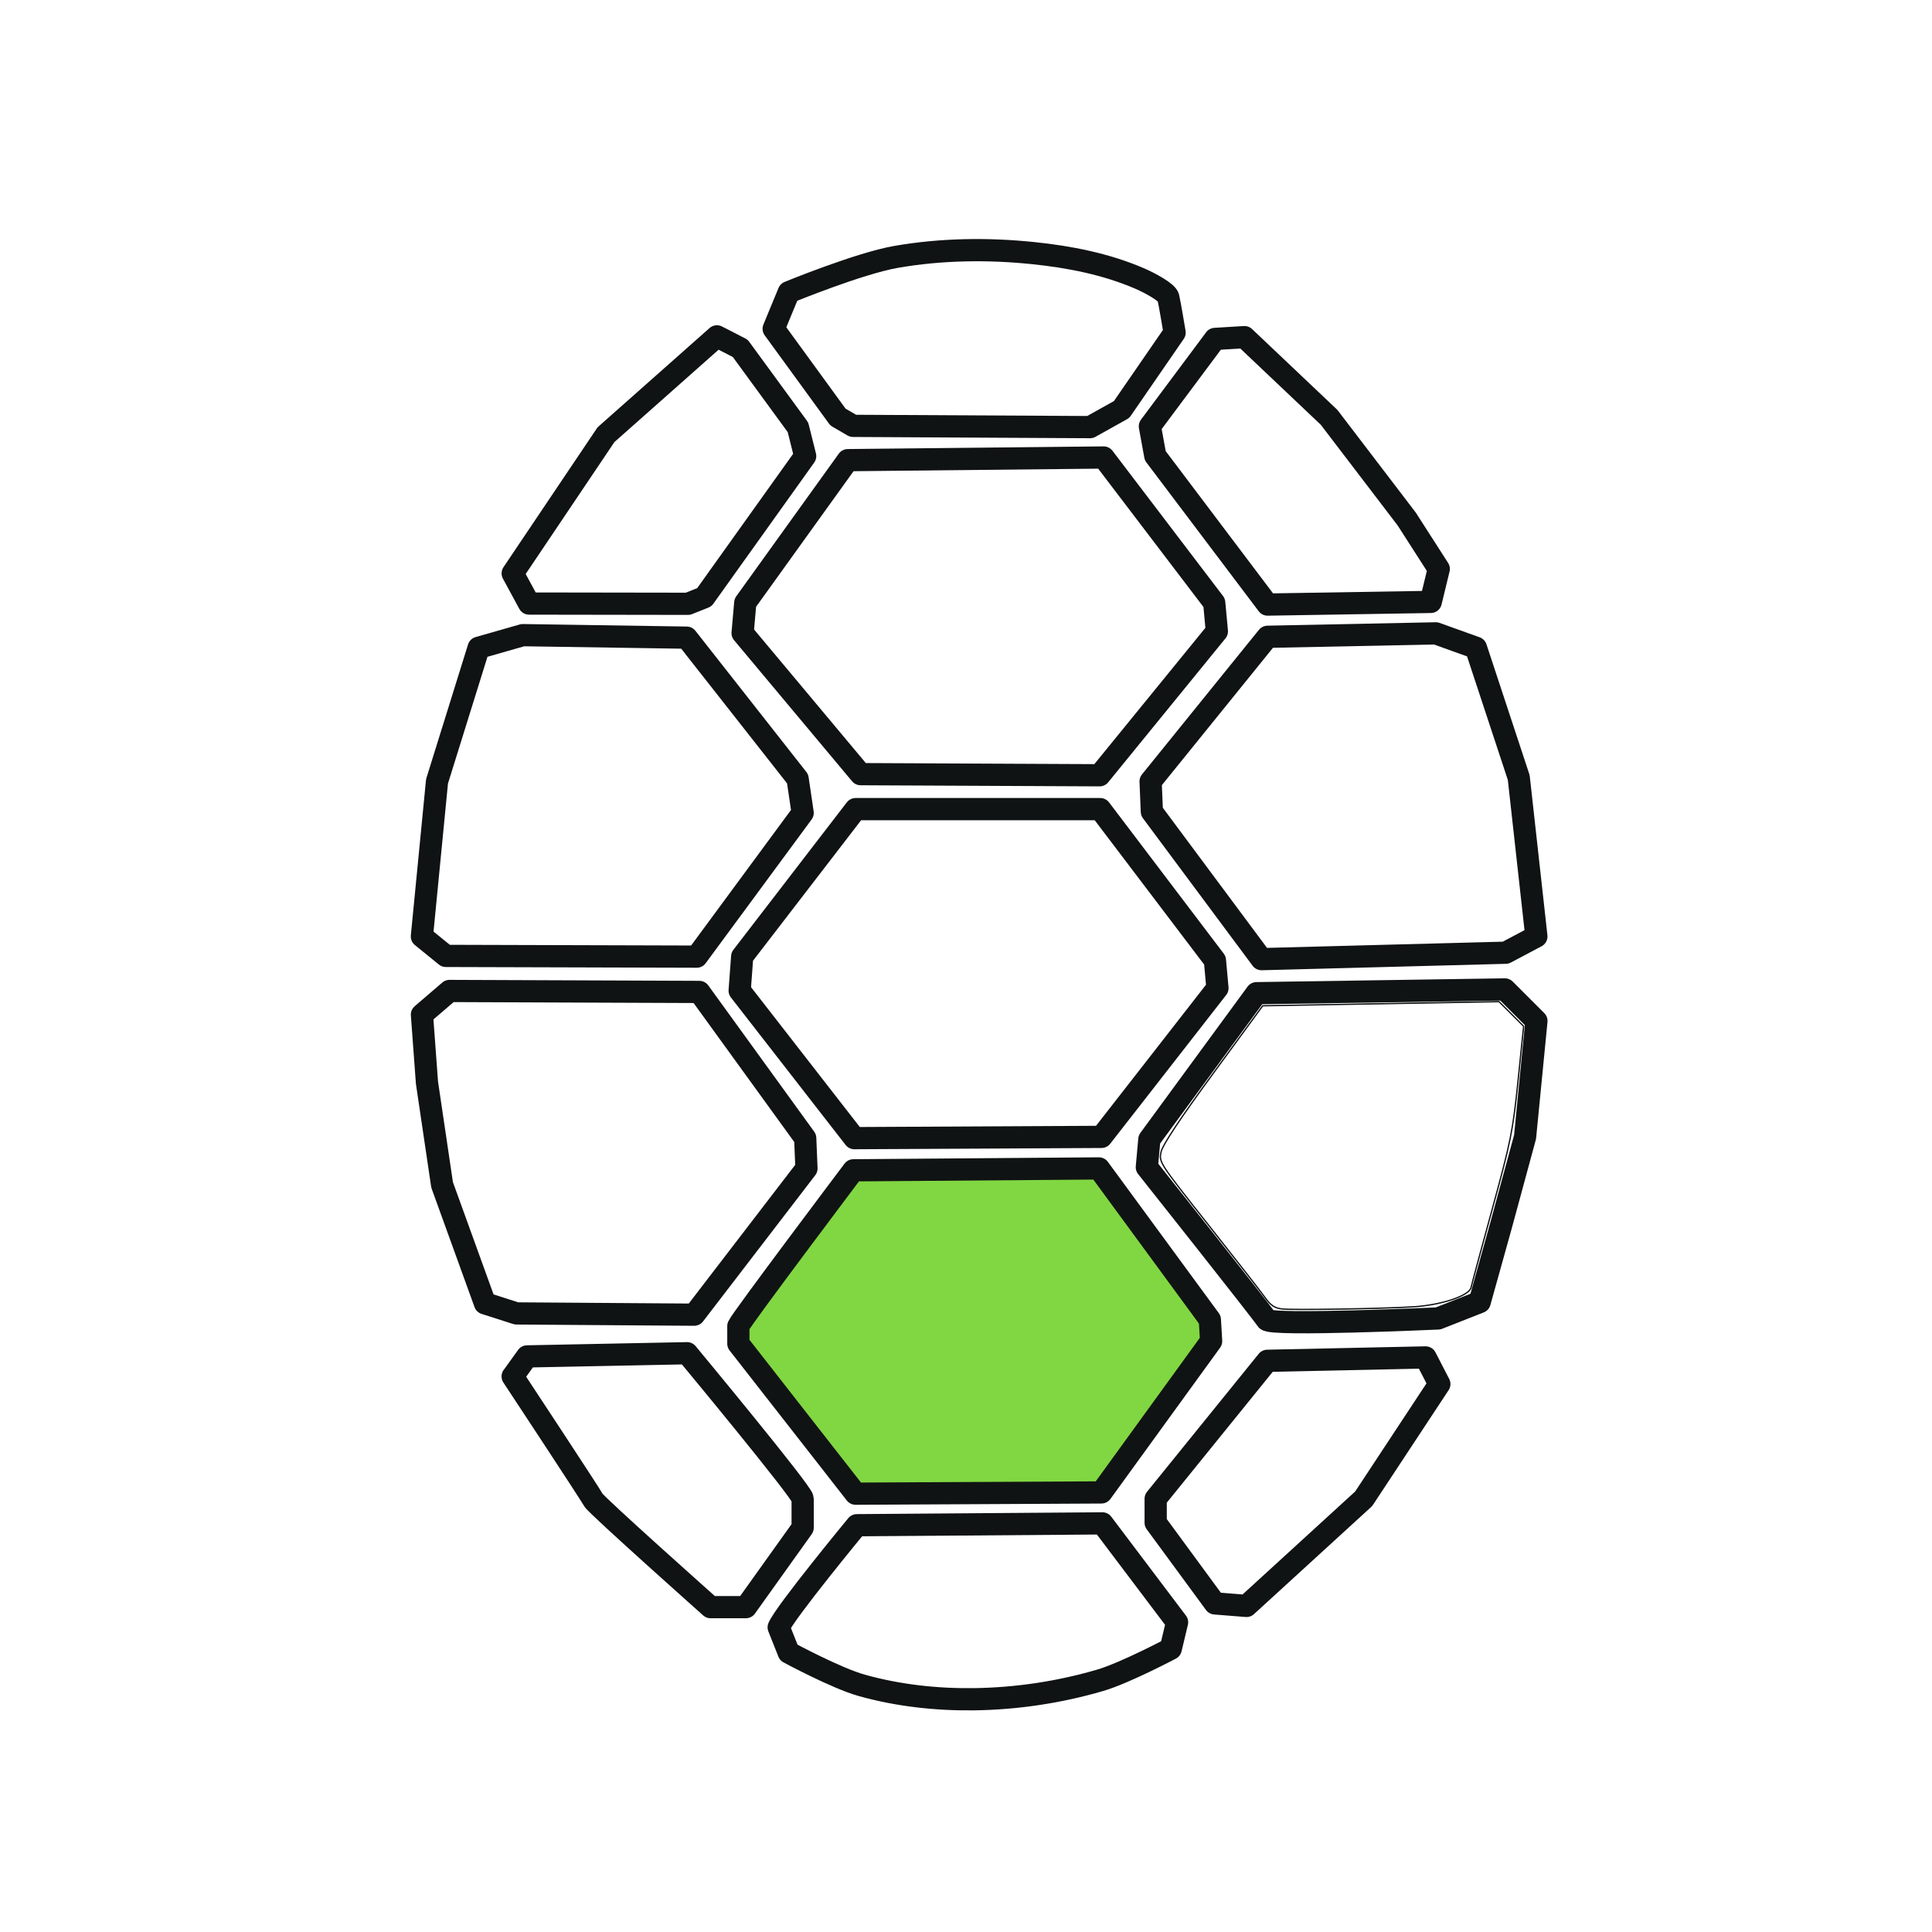<?xml version="1.0" encoding="UTF-8" standalone="no"?>
<svg
   xmlns:dc="http://purl.org/dc/elements/1.1/"
   xmlns:cc="http://creativecommons.org/ns#"
   xmlns:rdf="http://www.w3.org/1999/02/22-rdf-syntax-ns#"
   xmlns:svg="http://www.w3.org/2000/svg"
   xmlns="http://www.w3.org/2000/svg"
   xmlns:sodipodi="http://sodipodi.sourceforge.net/DTD/sodipodi-0.dtd"
   xmlns:inkscape="http://www.inkscape.org/namespaces/inkscape"
   width="40"
   height="40"
   viewBox="0 0 40 40"
   version="1.1"
   id="svg13627"
   sodipodi:docname="waves-block-3.svg"
   inkscape:version="0.92.4 (5da689c313, 2019-01-14)">
  <defs
     id="defs13631" />
  <sodipodi:namedview
     pagecolor="#ffffff"
     bordercolor="#666666"
     borderopacity="1"
     objecttolerance="10"
     gridtolerance="10"
     guidetolerance="10"
     inkscape:pageopacity="0"
     inkscape:pageshadow="2"
     inkscape:window-width="1600"
     inkscape:window-height="837"
     id="namedview13629"
     showgrid="true"
     inkscape:zoom="4"
     inkscape:cx="12.033451"
     inkscape:cy="4.2205111"
     inkscape:window-x="-8"
     inkscape:window-y="-8"
     inkscape:window-maximized="1"
     inkscape:current-layer="svg13627">
    <inkscape:grid
       type="xygrid"
       id="grid11580" />
  </sodipodi:namedview>
  <g
     fill="none"
     fill-rule="evenodd"
     id="g13625">
    <path
       fill="none"
       d="M0 0h40v40H0z"
       id="path13619" />
  </g>
  <path
     style="opacity:1;fill:none;fill-opacity:1;stroke:#101313;stroke-width:0.46;stroke-linecap:round;stroke-linejoin:round;stroke-miterlimit:3.3;stroke-dasharray:none;stroke-dashoffset:0;stroke-opacity:1;paint-order:stroke fill markers"
     d="M 10.615,11.871 12.546,9 l 2.297,-2.036 0.483,0.248 1.195,1.635 0.149,0.596 -2.088,2.923 -0.339,0.135 -3.289,-0.005 z"
     id="path13352-0"
     inkscape:connector-curvature="0"
     sodipodi:nodetypes="cccccccccc" />
  <path
     style="opacity:1;fill:none;fill-opacity:1;stroke:#101313;stroke-width:0.46;stroke-linecap:round;stroke-linejoin:round;stroke-miterlimit:3.3;stroke-dasharray:none;stroke-dashoffset:0;stroke-opacity:1;paint-order:stroke fill markers"
     d="m 16.018,6.807 0.313,-0.757 c 0,0 1.452,-0.597 2.219,-0.731 0.935,-0.163 1.901,-0.176 2.845,-0.078 0.747,0.077 1.502,0.225 2.193,0.522 0.22,0.094 0.574,0.287 0.6,0.392 0.026,0.104 0.131,0.731 0.131,0.731 L 23.222,8.478 22.569,8.843 17.662,8.817 17.349,8.635 Z"
     id="path13354-6"
     inkscape:connector-curvature="0"
     sodipodi:nodetypes="ccsssccccccc" />
  <path
     style="opacity:1;fill:none;fill-opacity:1;stroke:#101313;stroke-width:0.46;stroke-linecap:round;stroke-linejoin:round;stroke-miterlimit:3.3;stroke-dasharray:none;stroke-dashoffset:0;stroke-opacity:1;paint-order:stroke fill markers"
     d="m 25.156,7.017 0.609,-0.037 1.753,1.661 1.606,2.104 0.664,1.034 -0.166,0.683 -3.378,0.055 -2.326,-3.082 -0.111,-0.609 z"
     id="path13356-4"
     inkscape:connector-curvature="0"
     sodipodi:nodetypes="cccccccccc" />
  <path
     style="opacity:1;fill:none;fill-opacity:1;stroke:#101313;stroke-width:0.46;stroke-linecap:round;stroke-linejoin:round;stroke-miterlimit:3.3;stroke-dasharray:none;stroke-dashoffset:0;stroke-opacity:1;paint-order:stroke fill markers"
     d="m 15.43,12.48 2.123,-2.953 5.297,-0.055 2.289,3.008 0.055,0.591 -2.428,2.98 -4.948,-0.023 -2.443,-2.92 z"
     id="path13358-4"
     inkscape:connector-curvature="0"
     sodipodi:nodetypes="ccccccccc" />
  <path
     style="opacity:1;fill:none;fill-opacity:1;stroke:#101313;stroke-width:0.46;stroke-linecap:round;stroke-linejoin:round;stroke-miterlimit:3.3;stroke-dasharray:none;stroke-dashoffset:0;stroke-opacity:1;paint-order:stroke fill markers"
     d="m 9.91,13.411 0.914,-0.261 3.393,0.052 2.297,2.923 0.104,0.705 -2.193,2.976 -5.194,-0.015 -0.496,-0.403 0.313,-3.211 z"
     id="path13360-6"
     inkscape:connector-curvature="0"
     sodipodi:nodetypes="cccccccccc" />
  <path
     style="opacity:1;fill:none;fill-opacity:1;stroke:#101313;stroke-width:0.46;stroke-linecap:round;stroke-linejoin:round;stroke-miterlimit:3.3;stroke-dasharray:none;stroke-dashoffset:0;stroke-opacity:1;paint-order:stroke fill markers"
     d="m 17.715,16.752 h 5.064 l 2.375,3.132 0.052,0.574 -2.401,3.08 -5.116,0.026 -2.375,-3.054 0.052,-0.705 z"
     id="path13362-9"
     inkscape:connector-curvature="0"
     sodipodi:nodetypes="ccccccccc" />
  <path
     style="opacity:1;fill:none;fill-opacity:1;stroke:#101313;stroke-width:0.46;stroke-linecap:round;stroke-linejoin:round;stroke-miterlimit:3.3;stroke-dasharray:none;stroke-dashoffset:0;stroke-opacity:1;paint-order:stroke fill markers"
     d="m 26.244,13.184 -2.422,2.994 0.026,0.626 2.271,3.054 5.054,-0.133 0.636,-0.337 -0.365,-3.289 -0.887,-2.688 -0.83,-0.298 z"
     id="path13364-0"
     inkscape:connector-curvature="0"
     sodipodi:nodetypes="cccccccccc" />
  <path
     style="opacity:1;fill:none;fill-opacity:1;stroke:#101313;stroke-width:0.46;stroke-linecap:round;stroke-linejoin:round;stroke-miterlimit:3.3;stroke-dasharray:none;stroke-dashoffset:0;stroke-opacity:1;paint-order:stroke fill markers"
     d="m 8.736,21.007 0.571,-0.49 5.171,0.02 2.193,3.028 0.026,0.626 L 14.373,27.219 10.693,27.193 10.041,26.984 9.153,24.531 8.84,22.416 Z"
     id="path13366-0"
     inkscape:connector-curvature="0"
     sodipodi:nodetypes="ccccccccccc" />
  <path
     style="opacity:1;fill:#81d742;fill-opacity:0;stroke:#101313;stroke-width:0.46;stroke-linecap:round;stroke-linejoin:round;stroke-miterlimit:3.3;stroke-dasharray:none;stroke-dashoffset:0;stroke-opacity:1;paint-order:stroke fill markers"
     d="m 23.796,23.591 2.219,-3.028 5.142,-0.078 0.653,0.653 -0.235,2.401 -0.496,1.827 -0.444,1.592 -0.861,0.339 c 0,0 -3.472,0.157 -3.55,0.026 -0.078,-0.131 -2.48,-3.158 -2.48,-3.158 z"
     id="path13368-0"
     inkscape:connector-curvature="0"
     sodipodi:nodetypes="ccccccccccc" />
  <path
     style="opacity:1;fill:#81d742;fill-opacity:1;stroke:#101313;stroke-width:0.46;stroke-linecap:round;stroke-linejoin:round;stroke-miterlimit:3.3;stroke-dasharray:none;stroke-dashoffset:0;stroke-opacity:1;paint-order:stroke fill markers"
     d="m 15.287,27.454 c 0.052,-0.131 2.382,-3.224 2.382,-3.224 l 5.083,-0.039 2.297,3.132 0.026,0.444 -2.271,3.132 -5.09,0.026 -2.427,-3.106 z"
     id="path13370-6"
     inkscape:connector-curvature="0"
     sodipodi:nodetypes="ccccccccc" />
  <path
     style="opacity:1;fill:none;fill-opacity:1;stroke:#101313;stroke-width:0.46;stroke-linecap:round;stroke-linejoin:round;stroke-miterlimit:3.3;stroke-dasharray:none;stroke-dashoffset:0;stroke-opacity:1;paint-order:stroke fill markers"
     d="m 10.615,28.498 0.298,-0.415 3.312,-0.066 c 0,0 2.393,2.883 2.393,3.013 v 0.6 l -1.175,1.644 h -0.731 c 0,0 -2.375,-2.114 -2.427,-2.219 -0.052,-0.104 -1.671,-2.558 -1.671,-2.558 z"
     id="path13372-9"
     inkscape:connector-curvature="0"
     sodipodi:nodetypes="cccscccscc" />
  <path
     style="opacity:1;fill:none;fill-opacity:1;stroke:#101313;stroke-width:0.46;stroke-linecap:round;stroke-linejoin:round;stroke-miterlimit:3.3;stroke-dasharray:none;stroke-dashoffset:0;stroke-opacity:1;paint-order:stroke fill markers"
     d="m 26.239,28.174 -2.312,2.856 v 0.496 l 1.227,1.671 0.653,0.052 2.427,-2.219 1.566,-2.375 -0.285,-0.551 z"
     id="path13374-4"
     inkscape:connector-curvature="0"
     sodipodi:nodetypes="ccccccccc" />
  <path
     style="opacity:1;fill:none;fill-opacity:1;stroke:#101313;stroke-width:0.46;stroke-linecap:round;stroke-linejoin:round;stroke-miterlimit:3.3;stroke-dasharray:none;stroke-dashoffset:0;stroke-opacity:1;paint-order:stroke fill markers"
     d="m 16.122,33.692 c 0.131,-0.313 1.618,-2.114 1.618,-2.114 l 5.084,-0.038 1.546,2.048 -0.131,0.548 c 0,0 -0.95,0.503 -1.462,0.653 -0.844,0.247 -1.73,0.38 -2.61,0.392 -0.78,0.01 -1.572,-0.077 -2.323,-0.287 -0.533,-0.149 -1.514,-0.679 -1.514,-0.679 z"
     id="path13376-8"
     inkscape:connector-curvature="0"
     sodipodi:nodetypes="cccccsssccc" />
  <path
     style="opacity:1;fill:#81d742;fill-opacity:0;stroke:#101313;stroke-width:0.027;stroke-linecap:round;stroke-linejoin:round;stroke-miterlimit:4;stroke-dasharray:none;stroke-dashoffset:0;stroke-opacity:1;paint-order:stroke fill markers"
     d="m 26.549,27.101 c -0.155,-0.016 -0.24,-0.072 -0.357,-0.236 -0.084,-0.118 -0.614,-0.797 -1.177,-1.509 -1.019,-1.289 -1.023,-1.295 -0.975,-1.511 0.032,-0.143 0.4,-0.697 1.076,-1.619 l 1.027,-1.402 2.446,-0.043 2.446,-0.043 0.255,0.255 0.255,0.255 -0.116,1.132 c -0.106,1.036 -0.152,1.261 -0.531,2.643 -0.228,0.831 -0.427,1.566 -0.441,1.633 -0.037,0.173 -0.623,0.367 -1.207,0.401 -0.687,0.04 -2.468,0.069 -2.702,0.044 z"
     id="path1417"
     inkscape:connector-curvature="0" />
  <path
     style="opacity:1;fill:none;fill-opacity:1;stroke:none;stroke-width:0.027;stroke-linecap:round;stroke-linejoin:round;stroke-miterlimit:4;stroke-dasharray:none;stroke-dashoffset:0;stroke-opacity:1;paint-order:stroke fill markers"
     d="m 26.458,27.03 c -0.105,-0.043 -0.67,-0.737 -1.917,-2.356 -0.518,-0.672 -0.522,-0.682 -0.373,-0.98 0.098,-0.197 1.212,-1.776 1.887,-2.674 l 0.116,-0.155 2.411,-0.045 2.411,-0.045 0.255,0.244 0.255,0.244 -0.099,0.95 c -0.11,1.057 -0.242,1.696 -0.694,3.362 l -0.308,1.133 -0.344,0.138 c -0.297,0.12 -0.491,0.145 -1.419,0.186 -1.352,0.06 -2.03,0.059 -2.183,-0.003 z"
     id="path1419"
     inkscape:connector-curvature="0" />
</svg>
